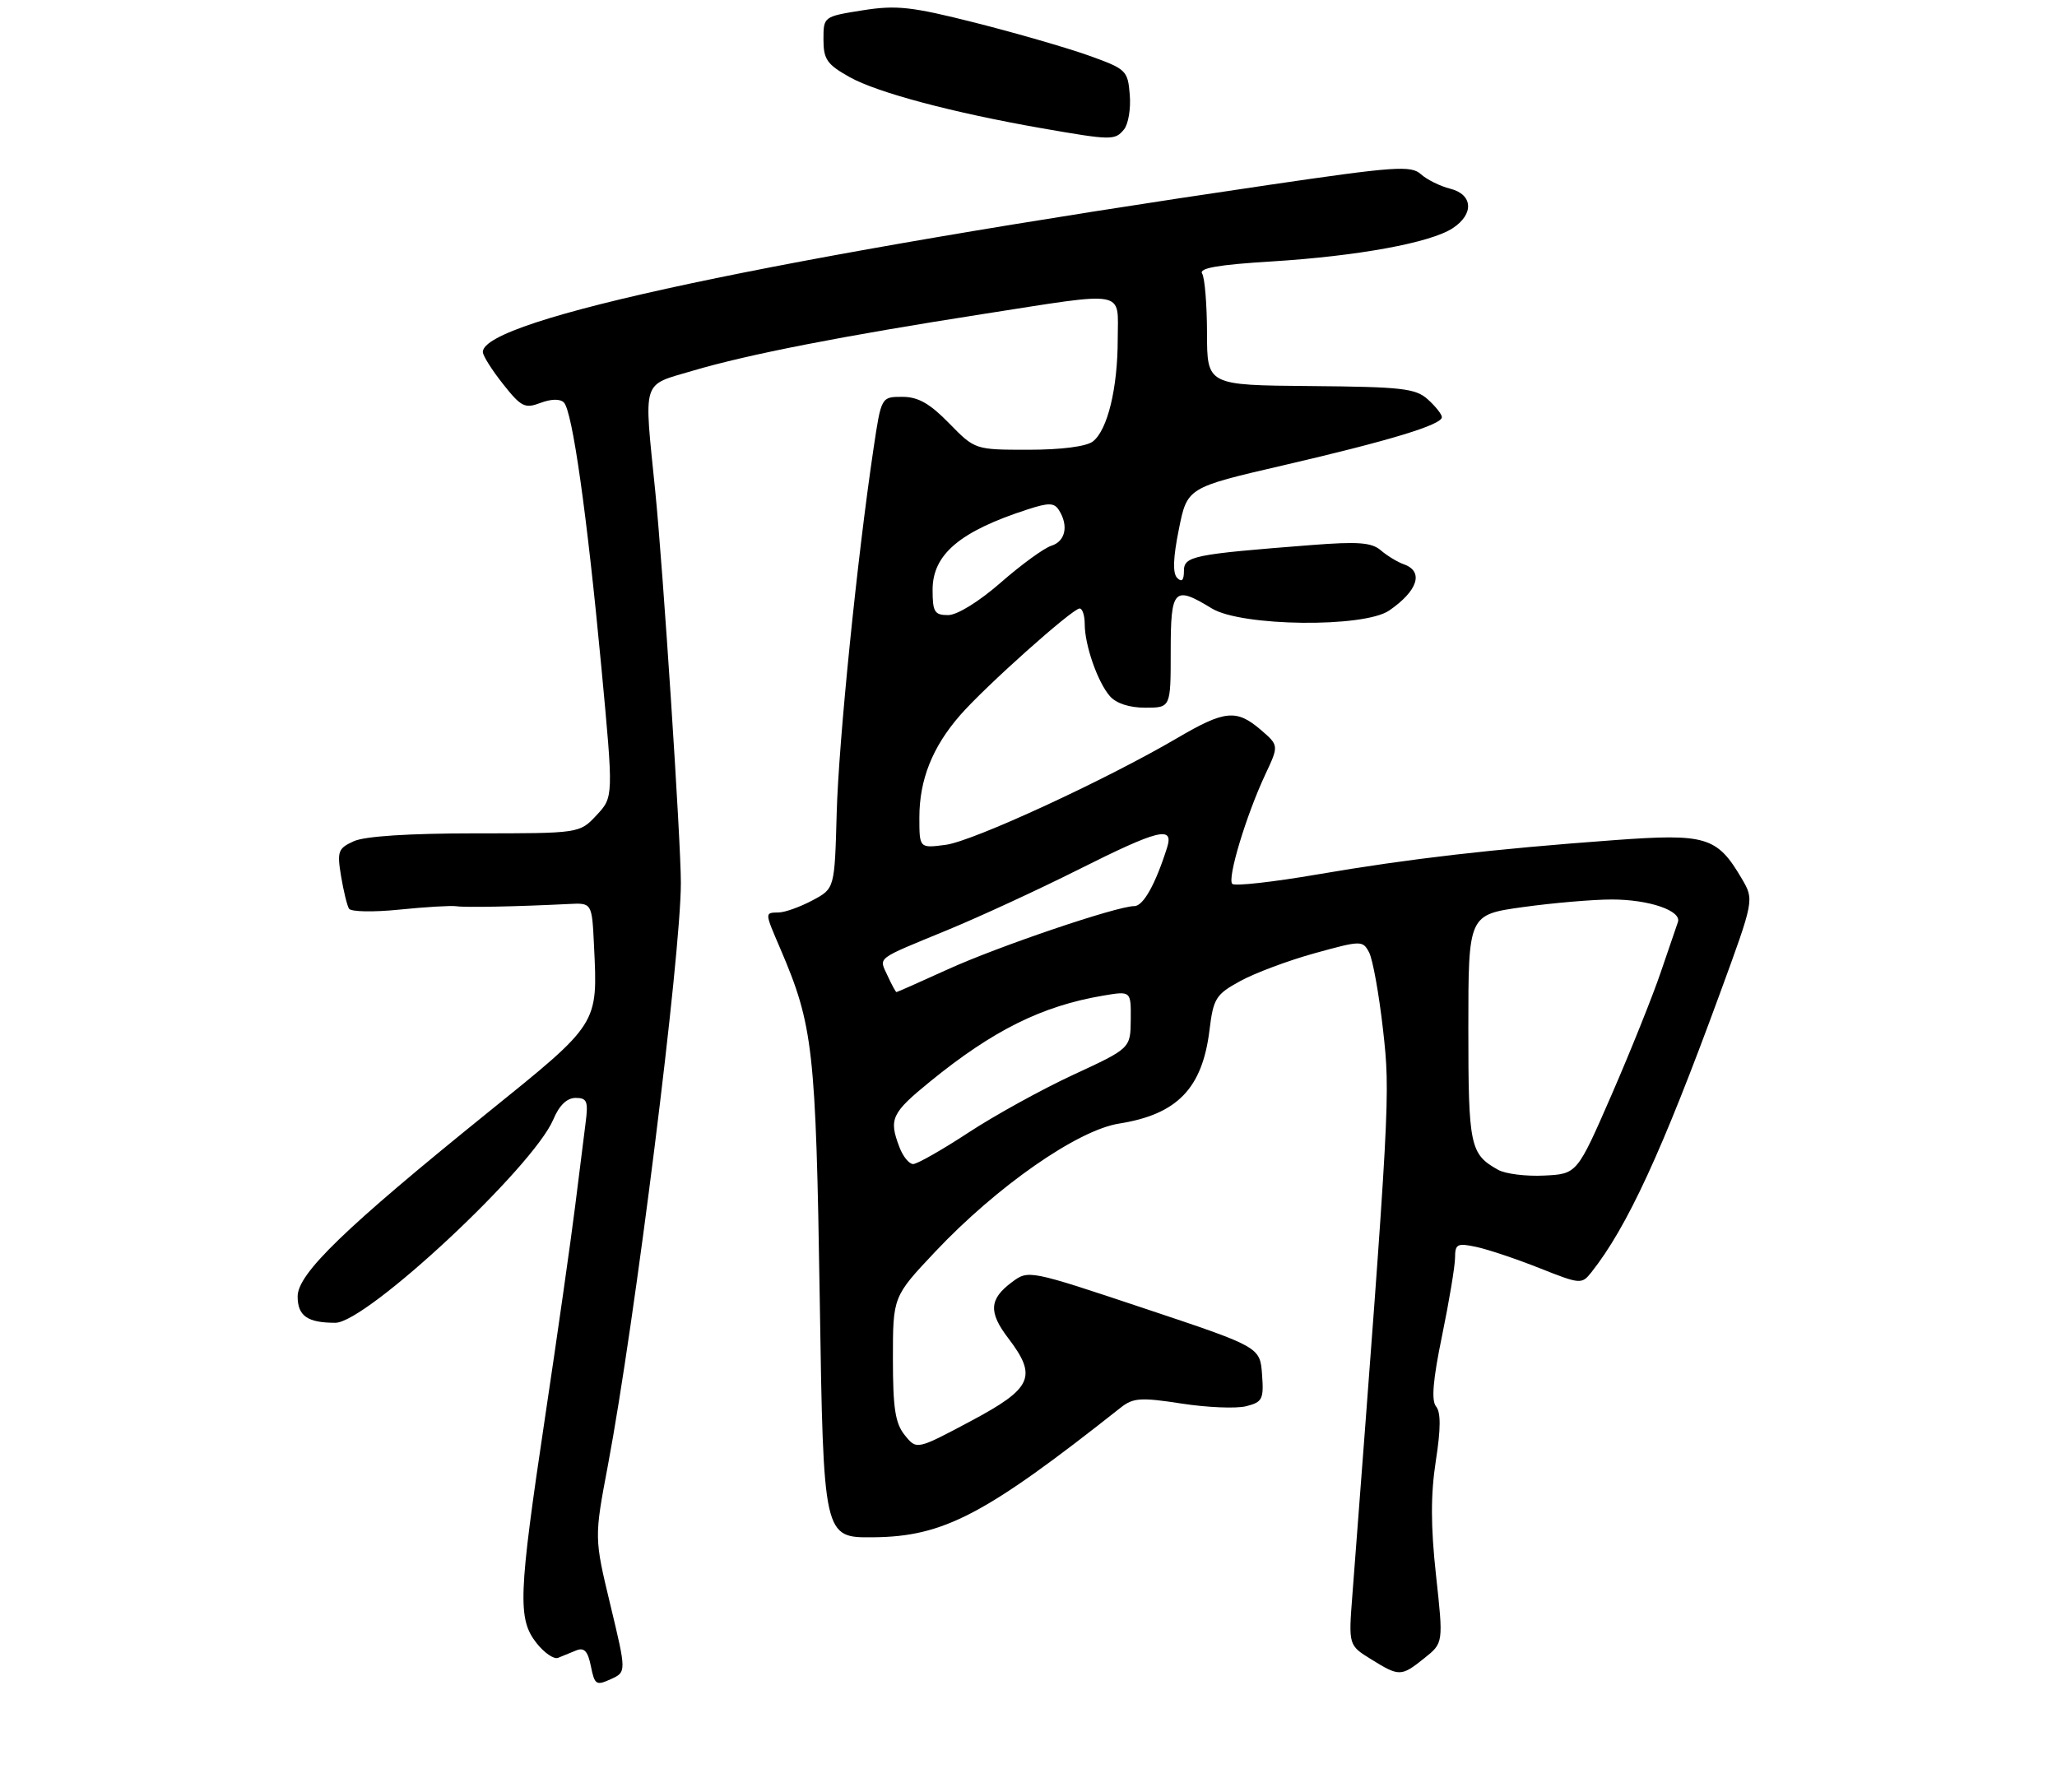 <?xml version="1.0" encoding="UTF-8" standalone="no"?>
<!DOCTYPE svg PUBLIC "-//W3C//DTD SVG 1.1//EN" "http://www.w3.org/Graphics/SVG/1.1/DTD/svg11.dtd" >
<svg xmlns="http://www.w3.org/2000/svg" xmlns:xlink="http://www.w3.org/1999/xlink" version="1.1" viewBox="0 0 311 271">
 <g >
 <path fill="currentColor"
d=" M 92.28 242.65 C 89.84 232.50 89.84 232.50 91.92 221.50 C 96.00 199.82 102.94 144.48 102.94 133.50 C 102.95 127.21 100.25 86.06 99.07 74.29 C 97.34 57.08 96.93 58.37 104.75 56.05 C 113.02 53.60 127.39 50.79 148.50 47.50 C 170.68 44.04 169.00 43.74 168.99 51.25 C 168.99 58.70 167.45 65.03 165.23 66.75 C 164.24 67.51 160.47 68.00 155.51 68.00 C 147.41 68.00 147.41 68.00 143.50 64.00 C 140.56 60.99 138.81 60.00 136.42 60.00 C 133.24 60.00 133.24 60.00 132.08 67.75 C 129.61 84.30 126.80 112.02 126.50 122.93 C 126.19 134.35 126.19 134.35 122.84 136.13 C 121.00 137.11 118.71 137.94 117.75 137.96 C 115.59 138.01 115.58 137.85 117.99 143.47 C 122.95 155.06 123.35 158.55 123.94 196.50 C 124.50 232.50 124.50 232.50 132.00 232.43 C 142.66 232.34 148.90 229.07 169.46 212.81 C 171.33 211.34 172.48 211.26 178.63 212.21 C 182.50 212.81 186.89 212.99 188.39 212.62 C 190.87 211.99 191.09 211.57 190.81 207.80 C 190.50 203.66 190.50 203.66 173.00 197.82 C 155.59 192.01 155.49 191.99 153.00 193.85 C 149.56 196.41 149.43 198.38 152.43 202.32 C 156.88 208.15 156.09 209.90 146.78 214.86 C 138.59 219.22 138.59 219.22 136.80 217.00 C 135.35 215.21 135.00 212.94 135.00 205.41 C 135.00 196.04 135.00 196.04 141.40 189.25 C 150.73 179.36 162.91 170.87 169.20 169.88 C 177.98 168.49 181.78 164.57 182.86 155.78 C 183.45 150.95 183.81 150.36 187.50 148.34 C 189.70 147.13 194.76 145.23 198.75 144.13 C 205.80 142.18 206.03 142.18 206.99 143.99 C 207.54 145.01 208.49 150.27 209.10 155.68 C 210.22 165.63 210.17 166.48 204.47 241.13 C 203.88 248.76 203.88 248.76 207.31 250.88 C 211.57 253.52 211.85 253.51 215.36 250.70 C 218.23 248.41 218.23 248.41 217.11 238.15 C 216.30 230.72 216.30 225.97 217.08 220.90 C 217.84 216.03 217.85 213.53 217.12 212.65 C 216.38 211.76 216.65 208.61 218.03 201.94 C 219.10 196.75 219.98 191.45 219.99 190.17 C 220.00 188.07 220.32 187.91 223.25 188.54 C 225.04 188.93 229.33 190.37 232.80 191.75 C 238.92 194.18 239.14 194.20 240.59 192.38 C 246.01 185.54 251.26 174.17 260.01 150.28 C 265.22 136.06 265.22 136.06 263.36 132.88 C 259.61 126.49 258.00 126.00 244.00 127.03 C 225.59 128.38 213.00 129.84 199.24 132.20 C 192.49 133.36 186.67 134.01 186.31 133.64 C 185.52 132.85 188.40 123.30 191.30 117.10 C 193.36 112.71 193.36 112.71 190.62 110.35 C 186.95 107.20 185.18 107.37 177.97 111.60 C 167.12 117.96 147.15 127.17 143.01 127.73 C 139.00 128.26 139.00 128.26 139.00 123.60 C 139.00 117.90 140.97 112.94 145.16 108.14 C 148.96 103.78 162.15 92.00 163.23 92.00 C 163.65 92.00 164.00 93.06 164.00 94.35 C 164.00 97.53 165.94 103.11 167.80 105.25 C 168.75 106.35 170.74 107.00 173.15 107.00 C 177.00 107.00 177.00 107.00 177.00 98.50 C 177.00 88.99 177.48 88.49 183.23 92.00 C 187.70 94.72 206.18 94.94 210.03 92.31 C 214.37 89.33 215.31 86.40 212.25 85.32 C 211.29 84.98 209.72 84.03 208.77 83.21 C 207.38 82.01 205.31 81.86 198.27 82.41 C 180.30 83.81 179.00 84.08 179.00 86.34 C 179.00 87.74 178.67 88.07 177.98 87.38 C 177.28 86.68 177.36 84.34 178.23 80.04 C 179.50 73.72 179.50 73.72 194.00 70.36 C 210.12 66.62 218.00 64.23 218.00 63.07 C 218.00 62.65 217.05 61.45 215.89 60.40 C 214.03 58.72 212.02 58.49 198.14 58.37 C 182.50 58.24 182.50 58.24 182.49 50.37 C 182.48 46.04 182.15 41.99 181.75 41.36 C 181.22 40.54 184.21 40.02 192.26 39.53 C 205.30 38.72 216.27 36.71 219.64 34.50 C 222.89 32.37 222.70 29.39 219.25 28.53 C 217.74 28.15 215.75 27.17 214.83 26.34 C 213.33 24.99 210.89 25.16 191.83 27.96 C 117.07 38.94 73.00 48.31 73.00 53.22 C 73.00 53.77 74.37 55.94 76.05 58.06 C 78.79 61.53 79.36 61.81 81.71 60.92 C 83.32 60.31 84.68 60.28 85.25 60.85 C 86.54 62.14 88.74 77.68 90.92 100.87 C 92.76 120.50 92.76 120.50 90.20 123.25 C 87.63 126.00 87.63 126.00 71.86 126.00 C 61.83 126.00 55.15 126.43 53.49 127.19 C 51.11 128.27 50.95 128.73 51.56 132.44 C 51.93 134.67 52.47 136.90 52.76 137.38 C 53.04 137.87 56.46 137.93 60.39 137.53 C 64.30 137.13 68.17 136.90 69.00 137.02 C 70.42 137.23 78.23 137.07 86.00 136.68 C 89.50 136.50 89.50 136.50 89.81 143.00 C 90.38 154.95 90.59 154.62 73.73 168.23 C 52.12 185.69 45.00 192.57 45.00 196.01 C 45.00 198.96 46.48 200.00 50.70 200.00 C 55.40 200.00 80.61 176.48 83.66 169.25 C 84.55 167.12 85.72 166.00 87.03 166.00 C 88.75 166.00 88.96 166.51 88.54 169.75 C 88.27 171.81 87.55 177.55 86.94 182.50 C 86.32 187.45 84.29 201.75 82.41 214.27 C 78.37 241.27 78.24 244.76 81.12 248.43 C 82.29 249.91 83.75 250.91 84.37 250.66 C 84.99 250.40 86.23 249.90 87.11 249.54 C 88.33 249.05 88.88 249.64 89.34 251.94 C 89.90 254.73 90.14 254.89 92.33 253.89 C 94.72 252.81 94.72 252.81 92.28 242.65 Z  M 169.94 19.57 C 170.59 18.78 170.99 16.42 170.81 14.32 C 170.51 10.63 170.29 10.43 164.50 8.36 C 161.20 7.19 153.51 4.97 147.42 3.43 C 137.81 1.00 135.54 0.75 130.42 1.56 C 124.51 2.50 124.50 2.51 124.50 5.97 C 124.50 8.97 125.03 9.74 128.46 11.66 C 132.63 14.00 144.11 17.05 157.50 19.39 C 168.07 21.23 168.56 21.24 169.94 19.57 Z  M 226.50 176.87 C 222.25 174.50 222.00 173.29 222.00 155.46 C 222.00 138.30 222.00 138.30 230.25 137.15 C 234.79 136.52 240.84 136.00 243.70 136.00 C 249.34 136.00 254.31 137.71 253.68 139.43 C 253.47 140.02 252.30 143.43 251.09 147.00 C 249.88 150.57 246.54 158.90 243.67 165.50 C 238.44 177.50 238.44 177.50 233.47 177.74 C 230.74 177.88 227.60 177.49 226.50 176.87 Z  M 135.98 173.43 C 134.36 169.18 134.77 168.29 140.64 163.51 C 150.15 155.77 157.54 152.10 166.76 150.54 C 171.00 149.82 171.00 149.82 170.96 154.16 C 170.92 158.50 170.92 158.50 162.28 162.50 C 157.53 164.70 150.39 168.64 146.41 171.25 C 142.43 173.86 138.67 176.00 138.06 176.00 C 137.45 176.00 136.51 174.85 135.98 173.43 Z  M 134.20 147.54 C 132.88 144.65 132.19 145.18 143.29 140.60 C 148.12 138.61 157.00 134.51 163.02 131.49 C 175.18 125.39 177.51 124.81 176.45 128.16 C 174.69 133.72 172.85 137.00 171.50 137.00 C 168.87 137.00 150.88 143.10 143.21 146.60 C 139.11 148.47 135.65 150.00 135.54 150.00 C 135.42 150.00 134.82 148.89 134.20 147.54 Z  M 141.00 89.17 C 141.00 83.82 145.13 80.33 155.37 77.02 C 158.56 75.98 159.39 76.00 160.10 77.13 C 161.59 79.47 161.09 81.84 158.97 82.51 C 157.85 82.86 154.41 85.37 151.31 88.08 C 148.00 90.97 144.72 93.00 143.34 93.00 C 141.29 93.00 141.00 92.52 141.00 89.17 Z "/>
</g>
</svg>